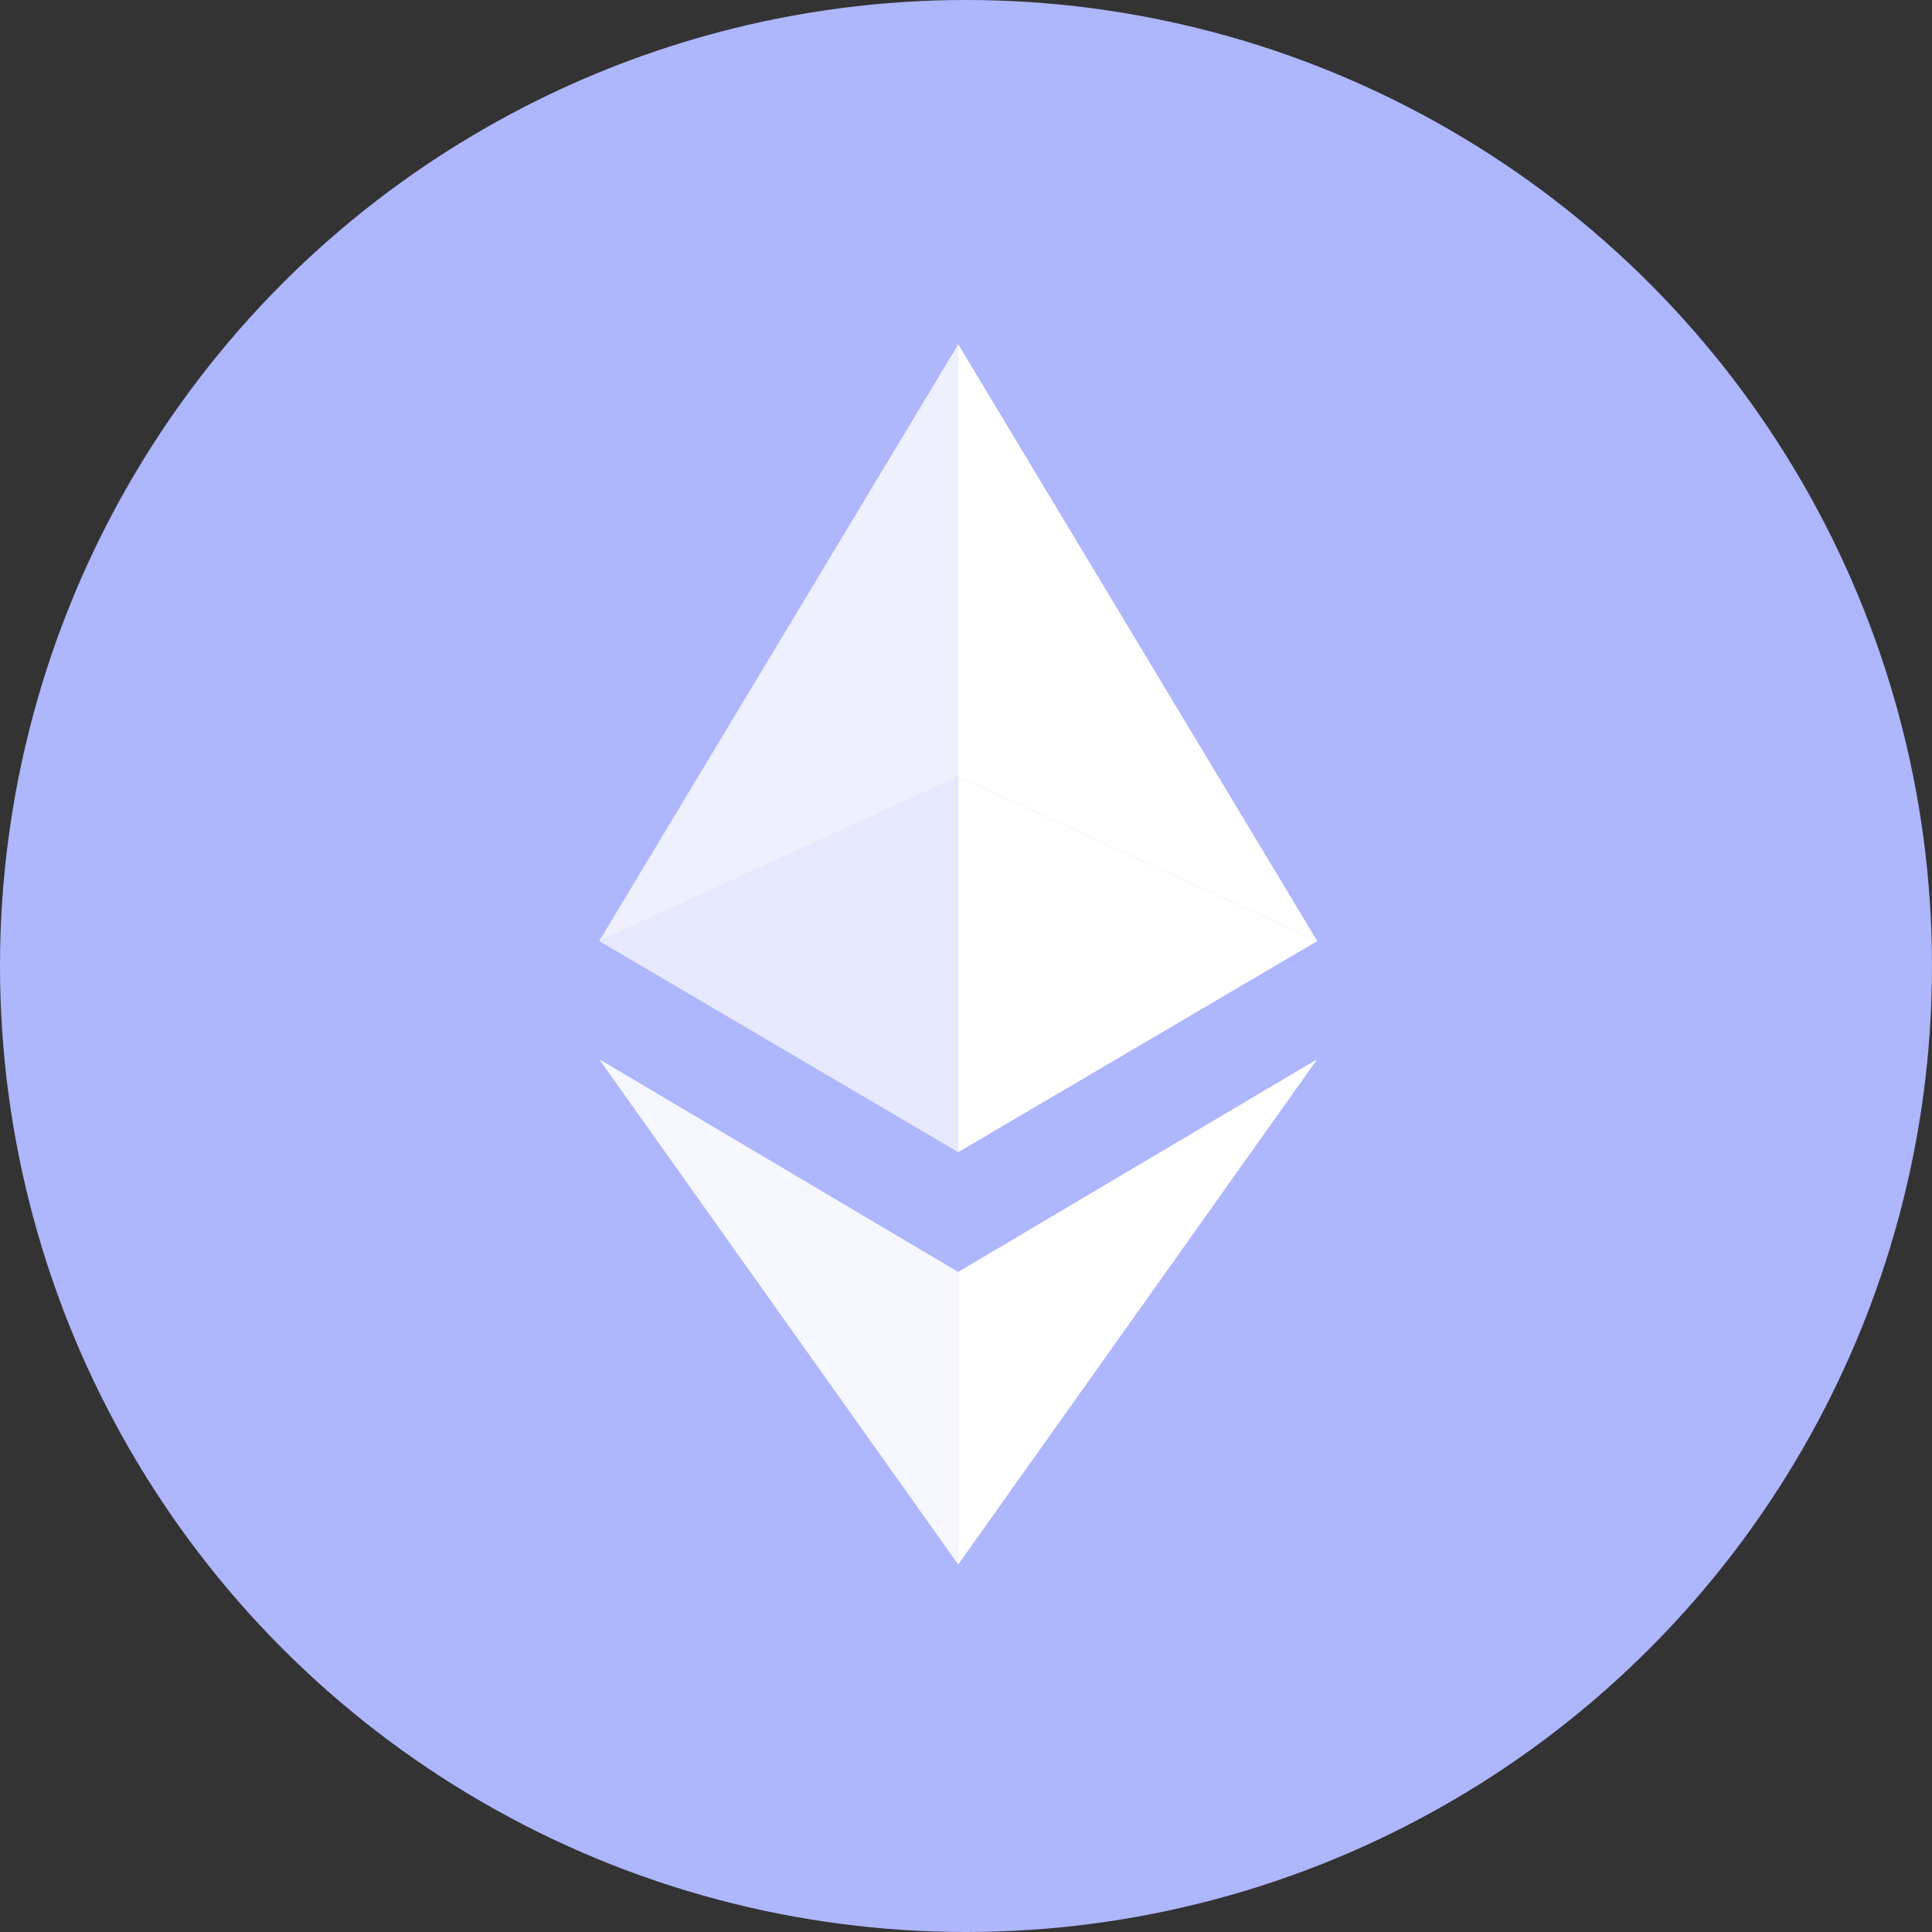 <svg width="44" height="44" viewBox="0 0 44 44" fill="none" xmlns="http://www.w3.org/2000/svg">
<rect x="0" y="0" width="44" height="44" fill="#333333" stroke="none"/>
<circle cx="22" cy="22" r="22" fill="#AEB6FC"/>
<path d="M30 21.433L21.823 7.842V17.685L30 21.433Z" fill="white"/>
<path opacity="0.8" d="M21.822 17.686V7.843L13.646 21.433L21.822 17.686Z" fill="white"/>
<path d="M21.823 28.967V35.63L30 24.122L21.823 28.967Z" fill="white"/>
<path opacity="0.9" d="M13.645 24.122L21.822 35.63V28.967L13.645 24.122Z" fill="white"/>
<path d="M21.823 26.24L30 21.432L21.823 17.684V26.24Z" fill="white"/>
<path opacity="0.7" d="M21.822 17.684L13.645 21.432L21.822 26.24V17.684Z" fill="white"/>
</svg>
